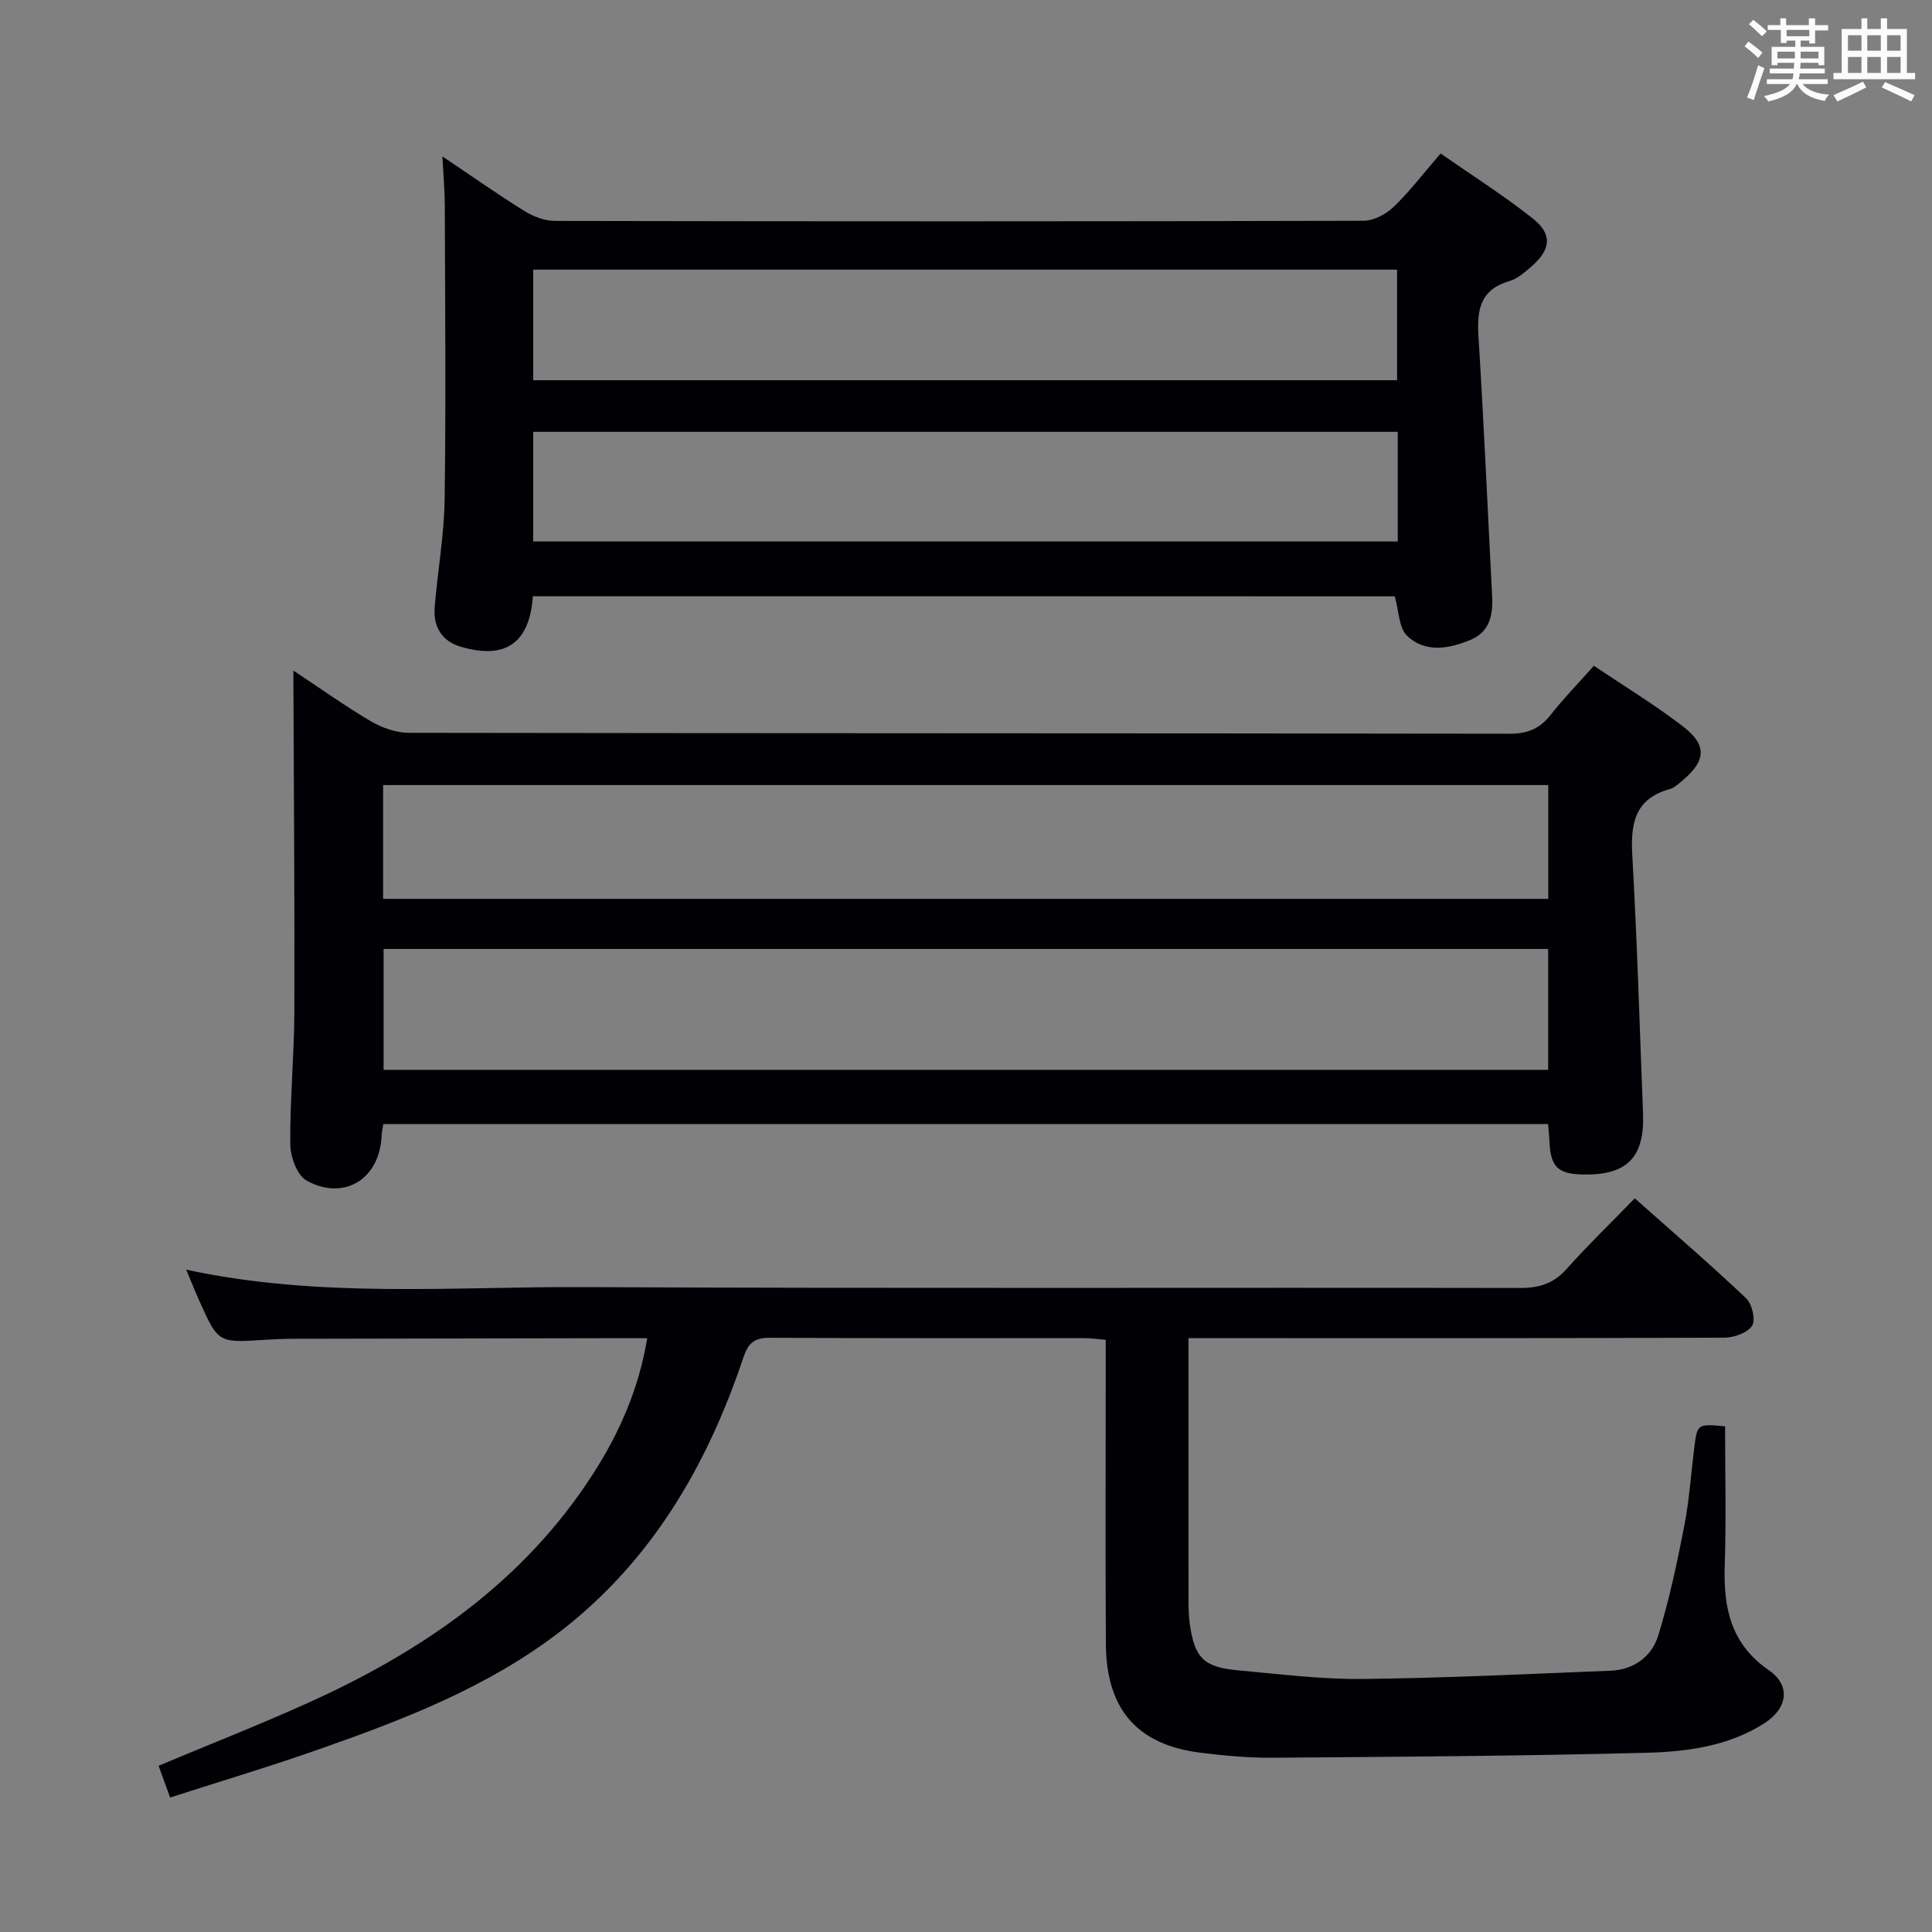 <svg enable-background="new 0 0 400 400" viewBox="0 0 400 400" xmlns="http://www.w3.org/2000/svg"><rect x="0" y="0" width="400" height="400" fill="#808080" stroke="none"/><g fill="#010105"><path d="m320.51 232.73c-80.41 0-160.63 0-241.14 0-.13.8-.33 1.57-.36 2.35-.35 8.94-7.65 13.64-15.5 9.37-1.97-1.07-3.38-4.89-3.41-7.47-.09-9.14.8-18.28.84-27.42.08-22.61-.11-45.22-.19-67.83 0-.65 0-1.3 0-2.89 5.7 3.77 10.75 7.39 16.09 10.52 2.29 1.34 5.18 2.35 7.8 2.36 75.96.12 151.92.07 227.88.19 3.72.01 6.27-1.03 8.52-3.9 2.66-3.38 5.68-6.48 8.96-10.17 6.31 4.25 12.68 8.11 18.55 12.64 4.89 3.77 4.61 7.04-.05 10.98-.88.75-1.81 1.64-2.87 1.94-7.21 2.03-8.05 7.15-7.68 13.71 1.01 17.76 1.52 35.55 2.22 53.33.36 9.15-3.25 12.88-12.32 12.73-5.28-.09-6.8-1.54-7.05-6.74-.04-1.13-.17-2.26-.29-3.7zm-241.09-36.26v25.03h241.11c0-8.53 0-16.64 0-25.03-80.52 0-160.75 0-241.11 0zm241.13-33.93c-80.84 0-161.04 0-241.23 0v23.56h241.23c0-8.1 0-15.71 0-23.56z"/><path d="m35.22 372.16c-.93-2.55-1.65-4.53-2.39-6.58 10.34-4.33 20.53-8.34 30.51-12.82 23.94-10.74 45.05-25.16 59.51-47.71 5.39-8.41 9.41-17.49 11.15-27.99-3.34 0-6.31 0-9.28 0-21.33.03-42.66.07-63.99.12-2 0-4 .09-5.99.22-9.56.62-9.57.63-13.5-8.14-.85-1.89-1.61-3.82-2.69-6.39 27.71 5.97 55.05 3.48 82.25 3.61 64.66.31 129.31.07 193.97.18 3.98.01 6.92-.95 9.6-3.96 4.42-4.95 9.21-9.57 14.09-14.6 8.04 7.14 15.72 13.74 23.06 20.7 1.23 1.17 2 4.51 1.23 5.69-.97 1.48-3.76 2.45-5.77 2.46-34.83.14-69.66.1-104.48.1-1.96 0-3.92 0-6.44 0v13.83c0 12.83-.01 25.66.01 38.49 0 2.33-.05 4.69.28 6.98 1 6.93 2.92 8.84 9.95 9.47 8.6.78 17.23 1.88 25.84 1.79 17.11-.18 34.22-1.03 51.32-1.71 4.82-.19 8.52-2.94 9.86-7.28 2.28-7.4 3.9-15.02 5.38-22.63 1.05-5.37 1.4-10.87 2.09-16.31.62-4.89.64-4.89 6.37-4.38 0 9.55.24 19.17-.07 28.77-.28 8.77 1.19 16.26 9.14 21.74 4.59 3.17 3.88 7.88-.92 10.96-7.4 4.75-15.96 5.9-24.36 6.12-25.79.68-51.61.83-77.41 1.03-4.97.04-9.98-.42-14.92-1.03-13.14-1.62-19.58-8.96-19.66-22.52-.12-19-.03-37.99-.03-56.99 0-1.83 0-3.66 0-5.99-1.59-.13-3.01-.34-4.42-.34-21.66-.02-43.33.05-64.99-.08-3.16-.02-4.53.89-5.58 4-7.54 22.51-19.12 42.43-38.33 57.1-14.61 11.15-31.52 17.75-48.65 23.78-10.32 3.66-20.82 6.79-31.74 10.31z"/><path d="m110.33 123.44c-.7 9.71-5.63 13.12-14.78 10.51-4.13-1.18-5.89-4.21-5.55-8.33.62-7.45 1.96-14.87 2.06-22.31.28-20.27.09-40.55.03-60.83-.01-3.13-.3-6.27-.5-10.1 5.95 3.99 11.34 7.8 16.94 11.28 1.85 1.15 4.22 2.08 6.36 2.08 55.81.11 111.61.12 167.42-.03 2.11-.01 4.65-1.36 6.23-2.88 3.33-3.2 6.16-6.93 9.72-11.05 6.49 4.52 13.05 8.67 19.1 13.47 4.12 3.27 3.74 6.41-.32 9.95-1.37 1.19-2.88 2.51-4.55 3-6.04 1.76-6.73 5.96-6.39 11.43 1.12 17.91 1.9 35.84 2.83 53.76.2 3.89-.45 7.42-4.5 9.1-4.48 1.86-9.35 2.72-13.1-.84-1.71-1.62-1.68-5.09-2.56-8.18-59.12-.03-118.63-.03-178.44-.03zm179.06-34.03c-60.02 0-119.57 0-179 0v22.7h179c0-7.78 0-15.07 0-22.7zm-.14-33.58c-59.9 0-119.4 0-178.86 0v22.89h178.86c0-7.59 0-15.01 0-22.89z"/></g><path d="m361.2 9.6.8-1c.9.7 1.9 1.4 2.9 2.3l-.9 1.1c-1-1-2-1.8-2.8-2.4zm.5 10.6c.9-2.1 1.6-4.3 2.3-6.7.4.2.8.4 1.3.6-.7 2.1-1.5 4.3-2.2 6.6zm.4-15.2.9-.9c1 .8 2 1.6 2.8 2.4l-1 1c-.9-.9-1.8-1.7-2.7-2.5zm12.5-1.2h1.2v1.4h2.7v1.1h-2.7v2.7h-1.2v-.6h-1.8v1.3h4.9v3.8h-1.2v-.5h-3.7c0 .4-.1.9-.1 1.2h5.1v1h-5.2c0 .5-.1.9-.2 1.2h6v1h-5.2c1.1 1.3 2.9 2 5.5 2.2-.4.4-.7.8-.9 1.3-2.9-.5-4.8-1.6-5.7-3.5h-.1c-.8 1.7-2.7 2.9-5.9 3.6-.2-.4-.6-.8-.9-1.1 2.8-.6 4.6-1.4 5.4-2.5h-4.8v-1h5.3c.1-.3.2-.7.2-1.2h-4.9v-1h5c0-.4 0-.8.1-1.2h-3.5v.5h-1.2v-3.8h4.9v-1.3h-1.8v.5h-1.2v-2.7h-2.7v-1h2.6v-1.4h1.2v1.4h4.7v-1.4zm-6.6 8.3h3.6c0-.4 0-.9 0-1.4h-3.6zm1.9-4.6h4.7v-1.3h-4.7zm6.6 3.2h-3.7v1.4h3.7z" fill="#fafbfc"/><path d="m385.3 3.8h1.3v2.2h2.8v-2.2h1.3v2.2h4.1v9.1h1.7v1.3h-16.9v-1.3h1.7v-9.1h4.1v-2.2zm.4 13.1.7 1.2c-1.8.9-3.8 1.9-6 2.9-.2-.4-.5-.8-.8-1.3 2.3-1 4.3-1.9 6.1-2.8zm-3.1-6.4h2.8v-3.2h-2.8zm0 4.6h2.8v-3.3h-2.8zm4-4.6h2.8v-3.2h-2.8zm0 4.6h2.8v-3.3h-2.8zm3.7 1.9c2.1.9 4.1 1.8 6.1 2.7l-.7 1.3c-2.2-1.1-4.2-2-6.1-2.9zm3.2-9.7h-2.8v3.2h2.8zm-2.8 7.8h2.8v-3.3h-2.8z" fill="#fafbfc"/></svg>